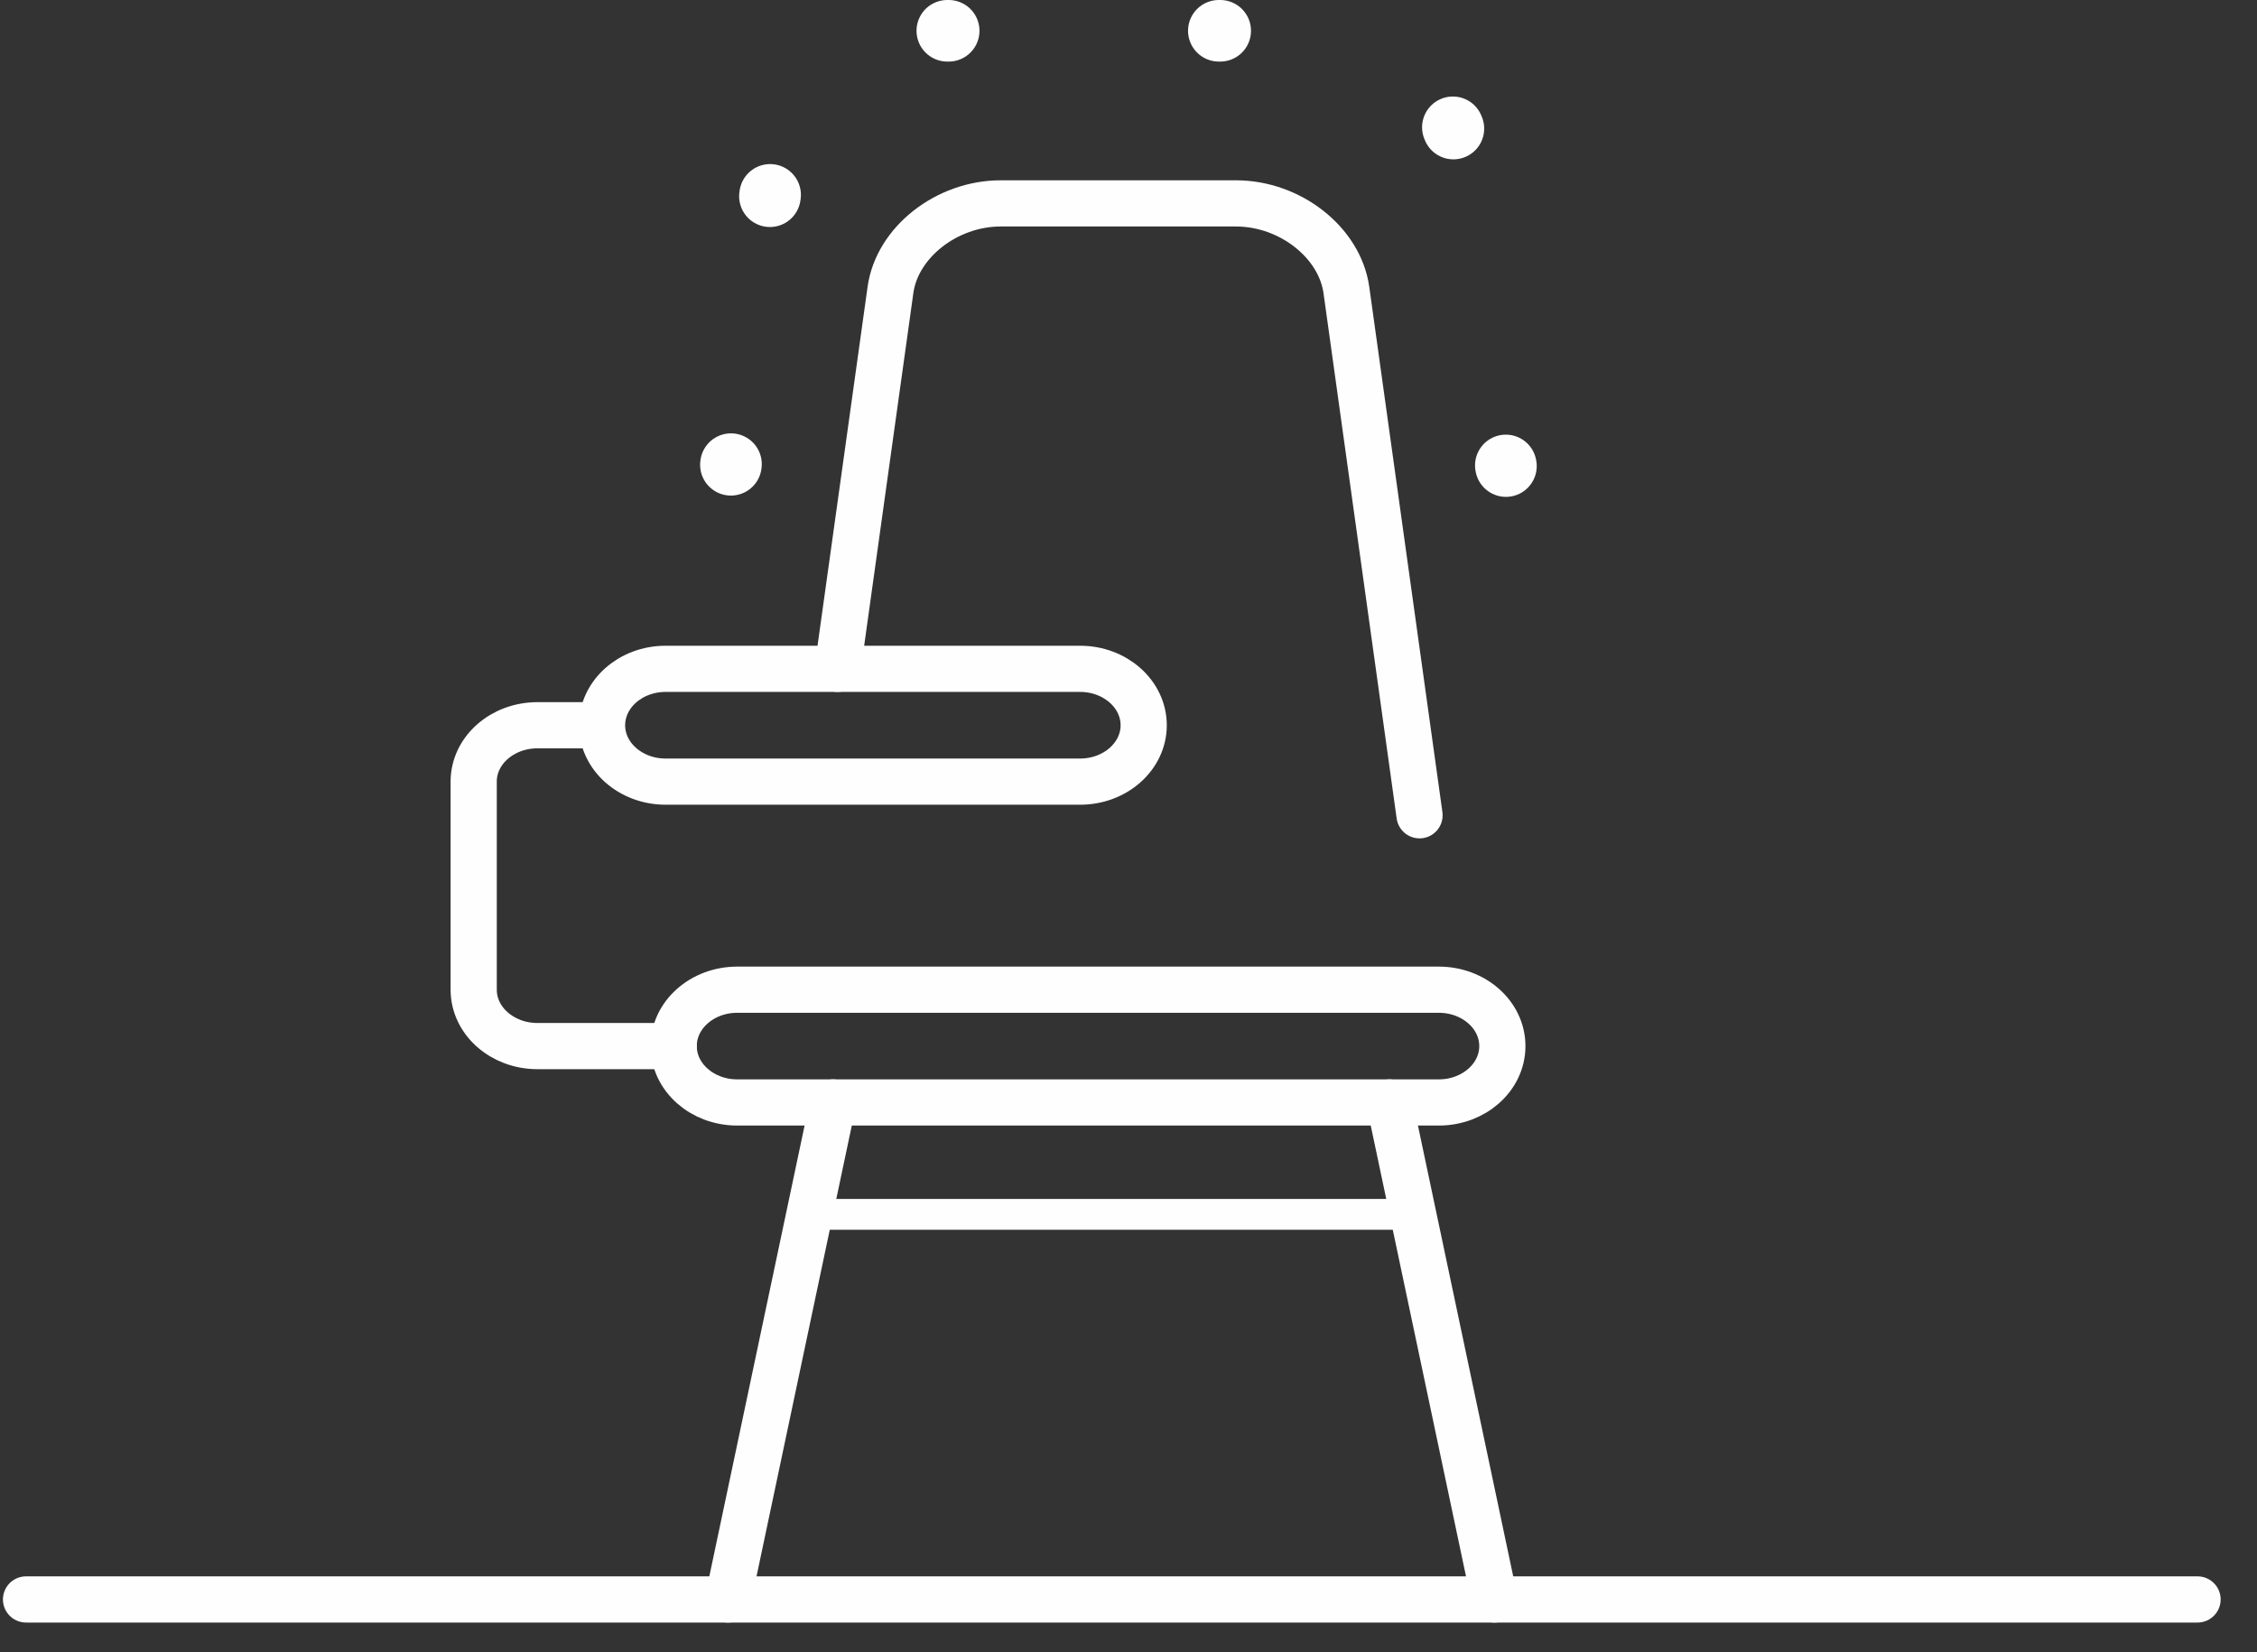 <?xml version="1.0" encoding="UTF-8" standalone="no"?>
<svg width="56px" height="41px" viewBox="0 0 56 41" version="1.1" xmlns="http://www.w3.org/2000/svg" xmlns:xlink="http://www.w3.org/1999/xlink">
    <rect x="0" y="0" width="56" height="41" fill="#333333" stroke="none"/>
    <!-- Generator: Sketch 41.2 (35397) - http://www.bohemiancoding.com/sketch -->
    <title>icon pregrado</title>
    <desc>Created with Sketch.</desc>
    <defs></defs>
    <g id="Cortes" stroke="none" stroke-width="1" fill="none" fill-rule="evenodd" stroke-linecap="round" stroke-linejoin="round">
        <g id="Falcultad" transform="translate(-410, -52)" stroke="#FEFEFE">
            <g id="icon-pregrado" transform="translate(410, 52)">
                <path d="M26.799,19.395 L16.515,19.395 C15.644,19.395 14.938,18.768 14.938,17.997 C14.938,17.223 15.644,16.596 16.515,16.596 L26.799,16.596 C27.67,16.596 28.377,17.223 28.377,17.997 C28.377,18.768 27.67,19.395 26.799,19.395 L26.799,19.395 Z" id="Stroke-10" stroke-width="1.146"></path>
                <path d="M35.699,27.356 L18.291,27.356 C17.422,27.356 16.715,26.73 16.715,25.957 C16.715,25.184 17.422,24.558 18.291,24.558 L35.699,24.558 C36.57,24.558 37.276,25.184 37.276,25.957 C37.276,26.73 36.57,27.356 35.699,27.356 L35.699,27.356 Z" id="Stroke-12" stroke-width="1.146"></path>
                <path d="M14.928,17.996 L13.333,17.996 C12.462,17.996 11.753,18.622 11.753,19.393 L11.753,24.558 C11.753,25.331 12.462,25.957 13.333,25.957 L16.715,25.957" id="Stroke-14" stroke-width="1.146"></path>
                <path d="M37.081,39.688 L34.475,27.356" id="Stroke-16" stroke-width="1.146"></path>
                <path d="M20.67,27.356 L18.064,39.688" id="Stroke-18" stroke-width="1.146"></path>
                <path d="M19.948,30.132 L35.197,30.132" id="Stroke-20" stroke-width="0.764"></path>
                <path d="M0.646,39.688 L54.525,39.688" id="Stroke-22" stroke-width="1.146"></path>
                <path d="M35.221,20.23 L33.406,7.195 C33.24,6.014 32.008,5.047 30.666,5.047 L24.829,5.047 C23.489,5.047 22.257,6.014 22.094,7.195 L20.783,16.595" id="Stroke-24" stroke-width="1.146"></path>
                <path d="M18.135,11.533 L18.137,11.517" id="Stroke-26" stroke-width="1.528"></path>
                <path d="M19.103,4.869 L19.249,3.866 C19.495,2.159 21.348,0.764 23.363,0.764 L32.132,0.764 C34.15,0.764 36,2.159 36.249,3.866 L36.88,8.225" id="Stroke-28" stroke-width="1.528" stroke-dasharray="0.034,6.703"></path>
                <path d="M37.362,11.549 L37.365,11.565" id="Stroke-30" stroke-width="1.528"></path>
            </g>
        </g>
    </g>
</svg>